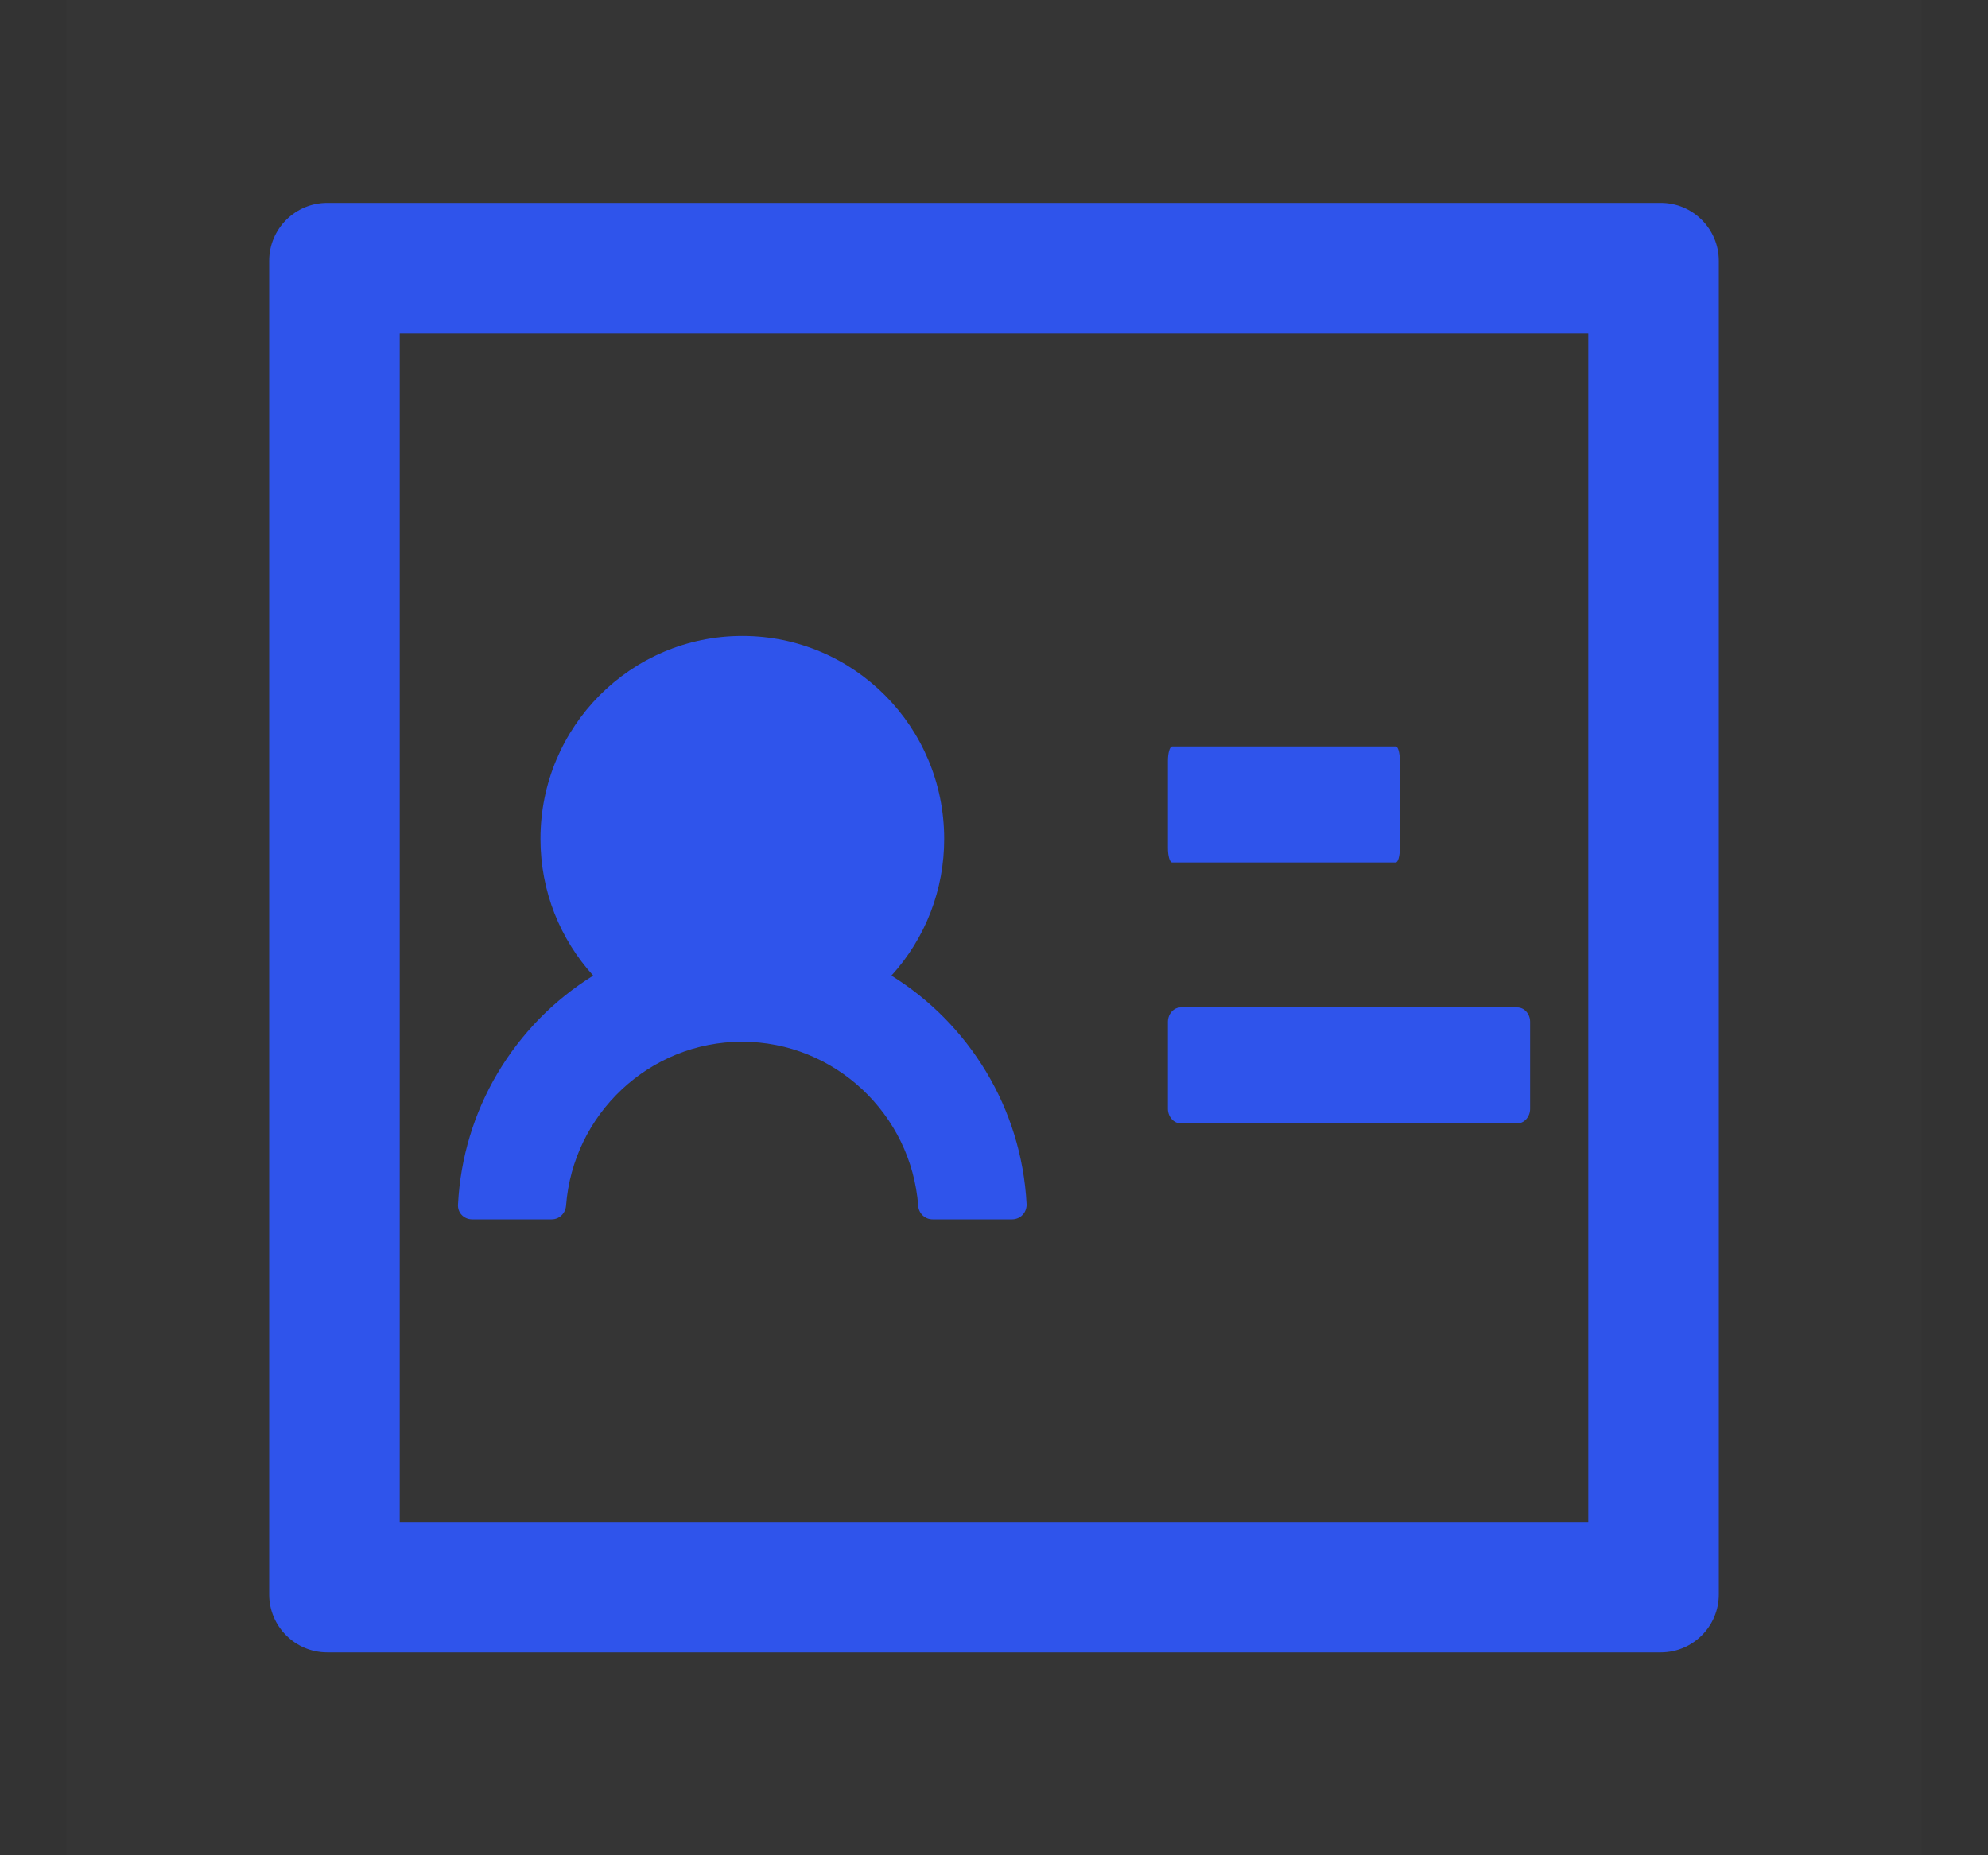 <svg width="15" height="14" viewBox="0 0 15 14" fill="none" xmlns="http://www.w3.org/2000/svg">
<rect x="0" y="0" width="15" height="14" fill="#333333" stroke="none"/>
<g clip-path="url(#clip0_4788_623)">
<rect width="14" height="14" transform="translate(0.5)" fill="white" fill-opacity="0.01"/>
<path fill-rule="evenodd" clip-rule="evenodd" d="M12.531 1.531H2.469C2.227 1.531 2.031 1.727 2.031 1.969V12.031C2.031 12.273 2.227 12.469 2.469 12.469H12.531C12.773 12.469 12.969 12.273 12.969 12.031V1.969C12.969 1.727 12.773 1.531 12.531 1.531ZM11.984 11.485H3.016V2.516H11.984V11.485ZM10.531 6.508H8.844C8.826 6.508 8.812 6.459 8.812 6.399V5.742C8.812 5.682 8.826 5.633 8.844 5.633H10.531C10.549 5.633 10.562 5.682 10.562 5.742V6.399C10.562 6.459 10.549 6.508 10.531 6.508ZM11.448 8.477H8.909C8.856 8.477 8.812 8.427 8.812 8.367V7.711C8.812 7.651 8.856 7.602 8.909 7.602H11.448C11.502 7.602 11.545 7.651 11.545 7.711V8.367C11.545 8.427 11.502 8.477 11.448 8.477ZM4.163 9.201H3.562C3.499 9.201 3.45 9.149 3.456 9.086C3.474 8.738 3.576 8.399 3.754 8.099C3.932 7.799 4.179 7.546 4.476 7.362C4.228 7.089 4.078 6.728 4.078 6.33C4.078 5.484 4.76 4.799 5.601 4.799C6.442 4.799 7.124 5.484 7.124 6.33C7.125 6.712 6.983 7.08 6.726 7.362C7.308 7.723 7.708 8.358 7.746 9.086C7.747 9.101 7.744 9.116 7.739 9.13C7.734 9.144 7.726 9.157 7.716 9.167C7.706 9.178 7.693 9.187 7.68 9.192C7.666 9.198 7.651 9.201 7.637 9.201H7.036C6.979 9.201 6.932 9.156 6.928 9.099C6.876 8.408 6.299 7.861 5.599 7.861C4.899 7.861 4.323 8.408 4.271 9.099C4.266 9.156 4.22 9.201 4.163 9.201Z" fill="#2F54EB"/>
</g>
<defs>
<clipPath id="clip0_4788_623">
<rect width="14" height="14" fill="white" transform="translate(0.5)"/>
</clipPath>
</defs>
</svg>
